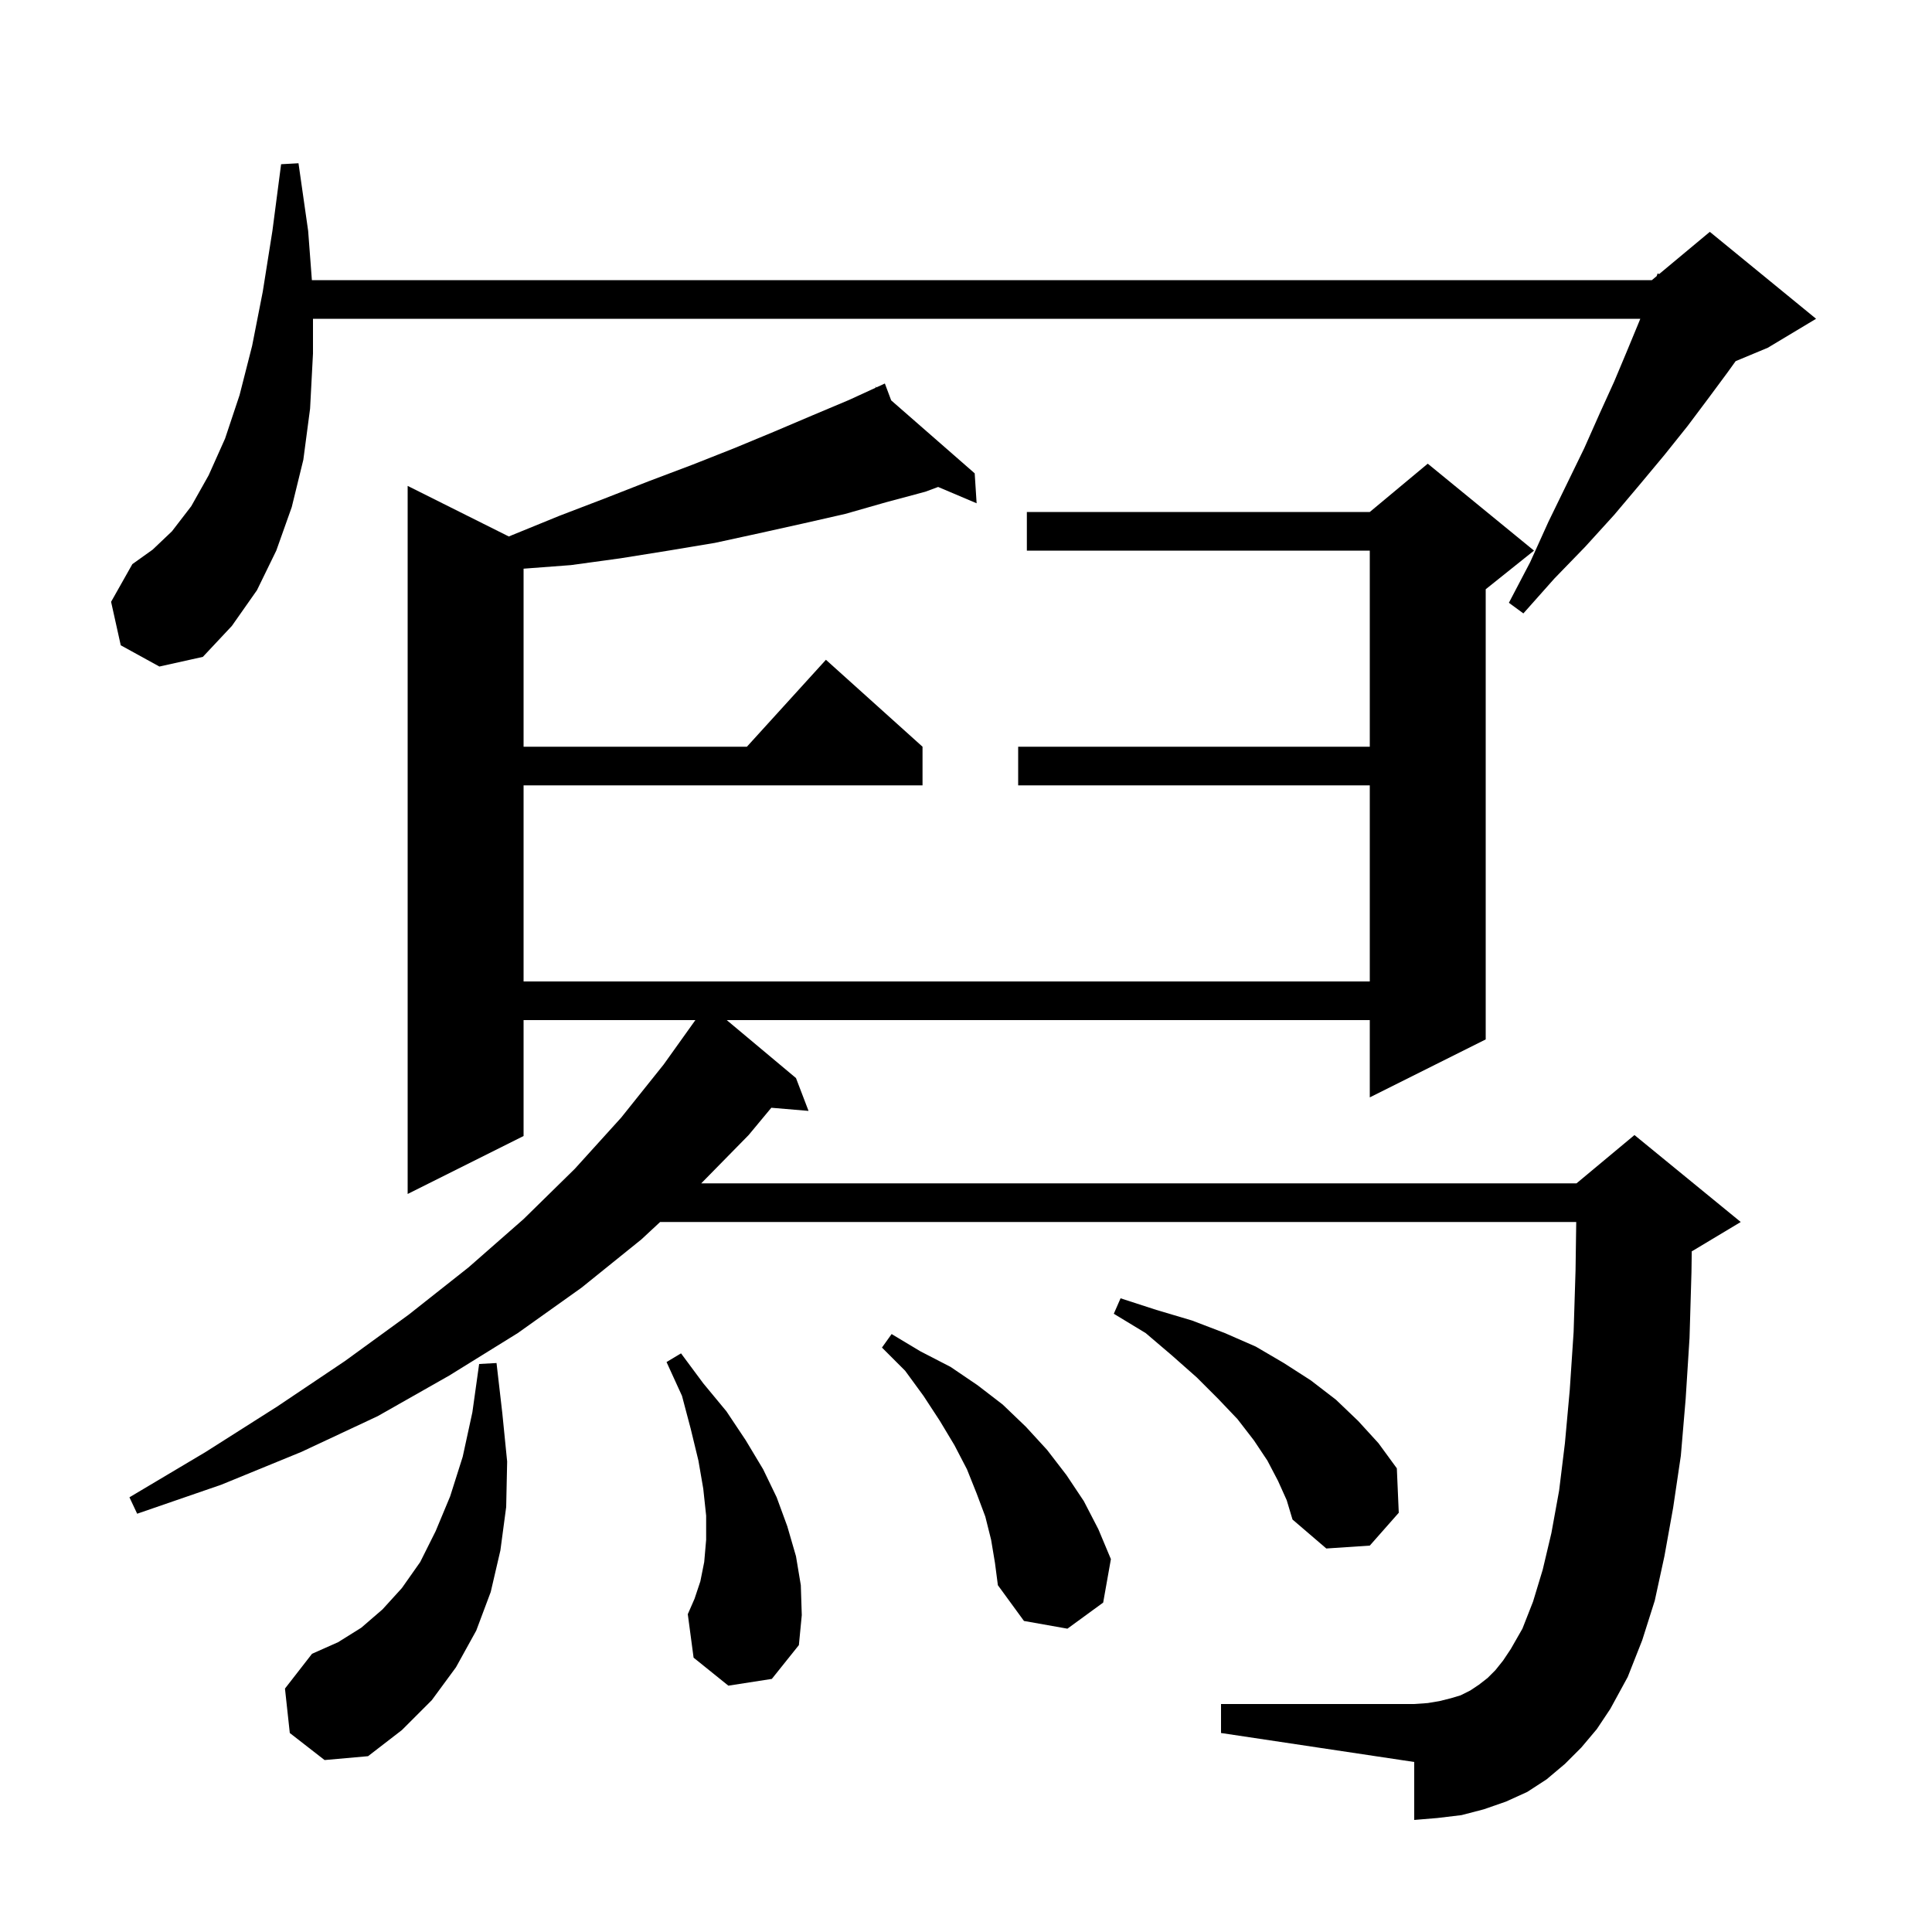 <svg xmlns="http://www.w3.org/2000/svg" xmlns:xlink="http://www.w3.org/1999/xlink" version="1.1" baseProfile="full" viewBox="0 0 200 200" width="200" height="200">
<g fill="black">
<path d="M 30.0 179.4 L 29.5 174.8 L 32.3 171.2 L 35.0 170.0 L 37.4 168.5 L 39.6 166.6 L 41.6 164.4 L 43.5 161.7 L 45.1 158.5 L 46.6 154.9 L 47.9 150.8 L 48.9 146.2 L 49.6 141.2 L 51.4 141.1 L 52.0 146.3 L 52.5 151.3 L 52.4 156.0 L 51.8 160.5 L 50.8 164.8 L 49.3 168.8 L 47.2 172.6 L 44.7 176.0 L 41.6 179.1 L 38.1 181.8 L 33.6 182.2 Z M 163.7 180.9 L 162.0 182.6 L 160.1 184.2 L 158.1 185.5 L 155.9 186.5 L 153.6 187.3 L 151.3 187.9 L 148.8 188.2 L 146.4 188.4 L 146.4 182.4 L 126.4 179.4 L 126.4 176.4 L 146.4 176.4 L 147.8 176.3 L 149.0 176.1 L 150.2 175.8 L 151.2 175.5 L 152.2 175.0 L 153.1 174.4 L 154.0 173.7 L 154.8 172.9 L 155.6 171.9 L 156.4 170.7 L 157.6 168.6 L 158.7 165.8 L 159.7 162.5 L 160.6 158.7 L 161.4 154.3 L 162.0 149.4 L 162.5 143.9 L 162.9 137.9 L 163.1 131.5 L 163.171 126.5 L 68.336 126.5 L 66.4 128.3 L 60.2 133.3 L 53.6 138.0 L 46.5 142.4 L 39.1 146.6 L 31.2 150.3 L 22.9 153.7 L 14.2 156.7 L 13.4 155.0 L 21.3 150.3 L 28.7 145.6 L 35.7 140.9 L 42.3 136.1 L 48.5 131.2 L 54.2 126.2 L 59.5 121.0 L 64.3 115.7 L 68.7 110.2 L 71.986 105.6 L 54.2 105.6 L 54.2 117.6 L 42.2 123.6 L 42.2 50.3 L 52.674 55.537 L 53.0 55.4 L 57.9 53.4 L 62.6 51.6 L 67.2 49.8 L 71.7 48.1 L 76.0 46.4 L 80.1 44.7 L 84.1 43.0 L 87.9 41.4 L 90.662 40.131 L 90.6 40.0 L 90.72 40.105 L 91.6 39.7 L 92.255 41.446 L 100.9 49.0 L 101.1 52.1 L 97.116 50.41 L 95.8 50.9 L 91.7 52.0 L 87.5 53.2 L 83.1 54.2 L 78.6 55.2 L 74.0 56.2 L 69.2 57.0 L 64.2 57.8 L 59.1 58.5 L 54.2 58.87 L 54.2 77.3 L 77.318 77.3 L 85.5 68.3 L 95.5 77.3 L 95.5 81.3 L 54.2 81.3 L 54.2 101.6 L 141.8 101.6 L 141.8 81.3 L 105.4 81.3 L 105.4 77.3 L 141.8 77.3 L 141.8 57.0 L 106.3 57.0 L 106.3 53.0 L 141.8 53.0 L 147.8 48.0 L 158.8 57.0 L 153.8 61.0 L 153.8 107.6 L 141.8 113.6 L 141.8 105.6 L 75.231 105.6 L 82.4 111.6 L 83.7 115.0 L 79.847 114.674 L 77.5 117.5 L 72.591 122.5 L 163.2 122.5 L 169.2 117.5 L 180.2 126.5 L 175.2 129.5 L 175.13 129.529 L 175.1 131.7 L 174.9 138.5 L 174.5 144.8 L 174.0 150.7 L 173.2 156.1 L 172.3 161.1 L 171.3 165.7 L 170.0 169.8 L 168.5 173.6 L 166.7 176.9 L 165.3 179.0 Z M 75.4 174.5 L 71.8 171.6 L 71.2 167.1 L 71.9 165.5 L 72.5 163.7 L 72.9 161.7 L 73.1 159.4 L 73.1 156.9 L 72.8 154.1 L 72.3 151.2 L 71.5 147.9 L 70.6 144.5 L 69.0 141.0 L 70.5 140.1 L 72.8 143.2 L 75.2 146.1 L 77.2 149.1 L 79.0 152.1 L 80.4 155.0 L 81.5 158.0 L 82.4 161.1 L 82.9 164.1 L 83.0 167.2 L 82.7 170.3 L 79.9 173.8 Z M 102.6 159.4 L 102.0 157.0 L 101.1 154.6 L 100.1 152.1 L 98.8 149.6 L 97.3 147.1 L 95.6 144.5 L 93.7 141.9 L 91.3 139.5 L 92.3 138.1 L 95.3 139.9 L 98.4 141.5 L 101.2 143.4 L 103.8 145.4 L 106.2 147.7 L 108.4 150.1 L 110.4 152.7 L 112.2 155.4 L 113.7 158.3 L 115.0 161.4 L 114.2 165.9 L 110.5 168.6 L 106.0 167.8 L 103.3 164.1 L 103.0 161.8 Z M 132.3 153.3 L 131.2 151.2 L 129.8 149.1 L 128.1 146.9 L 126.1 144.8 L 123.9 142.6 L 121.3 140.3 L 118.6 138.0 L 115.3 136.0 L 116.0 134.4 L 119.7 135.6 L 123.4 136.7 L 126.8 138.0 L 130.0 139.4 L 132.9 141.1 L 135.7 142.9 L 138.3 144.9 L 140.6 147.1 L 142.7 149.4 L 144.6 152.0 L 144.8 156.6 L 141.8 160.0 L 137.3 160.3 L 133.8 157.3 L 133.2 155.3 Z M 12.5 66.8 L 11.5 62.3 L 13.7 58.4 L 15.8 56.9 L 17.8 55.0 L 19.8 52.4 L 21.6 49.2 L 23.3 45.4 L 24.8 40.9 L 26.1 35.8 L 27.2 30.2 L 28.2 23.9 L 29.1 17.0 L 30.9 16.9 L 31.9 23.9 L 32.286 29.0 L 171.0 29.0 L 171.497 28.586 L 171.6 28.3 L 171.751 28.375 L 177.0 24.0 L 188.0 33.0 L 183.0 36.0 L 179.674 37.386 L 178.8 38.6 L 176.8 41.3 L 174.7 44.1 L 172.3 47.1 L 169.8 50.1 L 167.1 53.3 L 164.1 56.6 L 160.9 59.9 L 157.7 63.5 L 156.2 62.4 L 158.4 58.2 L 160.3 54.0 L 162.2 50.1 L 164.0 46.4 L 165.6 42.8 L 167.1 39.5 L 168.4 36.4 L 169.6 33.5 L 169.804 33.0 L 32.4 33.0 L 32.4 36.6 L 32.1 42.3 L 31.4 47.6 L 30.2 52.5 L 28.6 57.0 L 26.6 61.1 L 24.0 64.8 L 21.0 68.0 L 16.5 69.0 Z " />
</g>
</svg>
